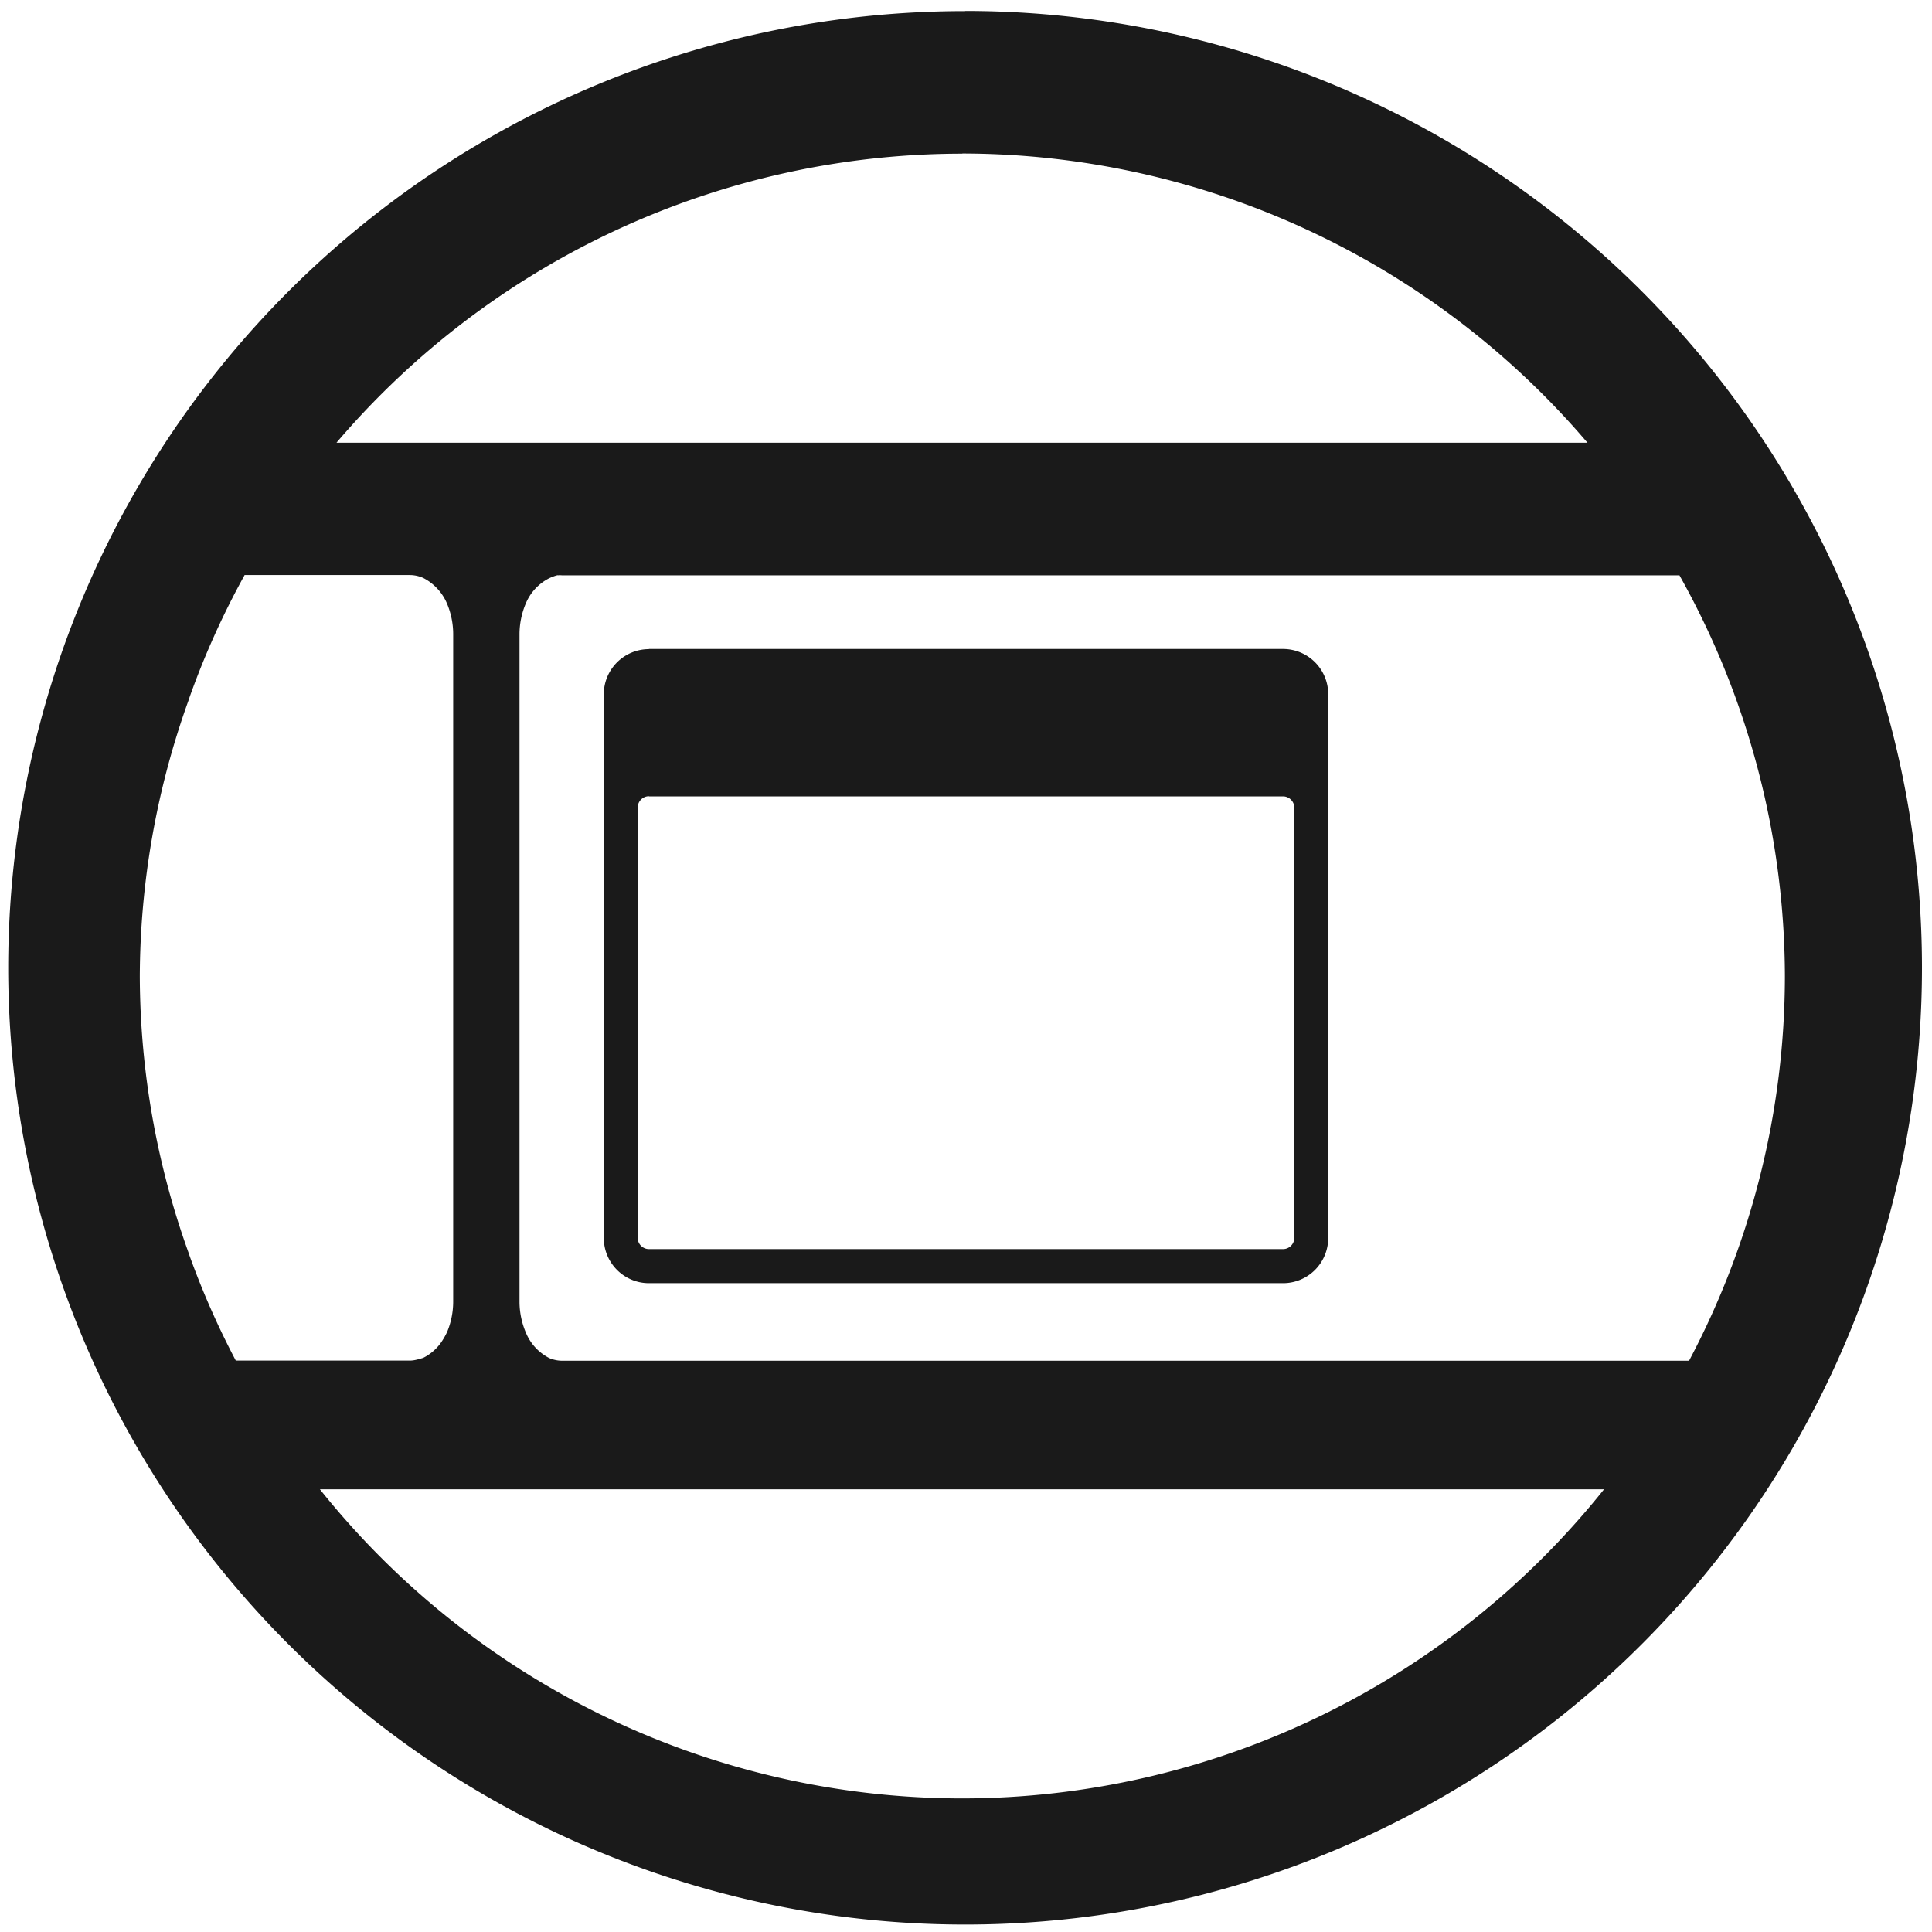 <svg xmlns="http://www.w3.org/2000/svg" width="48" height="48" viewBox="0 0 12.7 12.7"><path fill="#1a1a1a" d="M6.344.073a6.29 6.29 0 0 0-6.29 6.29 6.29 6.29 0 0 0 6.29 6.288 6.29 6.29 0 0 0 6.29-6.289 6.29 6.29 0 0 0-6.29-6.29zm-.018.936a5.407 5.407 0 0 1 4.109 1.901H2.212a5.407 5.407 0 0 1 4.114-1.9zM1.608 3.78h1.086c.03 0 .061.007.088.019a.336.336 0 0 1 .157.17.52.52 0 0 1 .04.197v4.392a.52.52 0 0 1-.04.198.481.481 0 0 1-.041.071.319.319 0 0 1-.116.099c-.027.008-.058.018-.088.018H1.55a5.407 5.407 0 0 1-.307-.698V4.592a5.407 5.407 0 0 1 .365-.812zm2.06.002c.011-.002.021 0 .034 0h7.338a5.407 5.407 0 0 1 .693 2.635 5.407 5.407 0 0 1-.63 2.528H3.701a.224.224 0 0 1-.089-.017.327.327 0 0 1-.156-.17.52.52 0 0 1-.041-.197V4.167a.52.52 0 0 1 .04-.197.326.326 0 0 1 .157-.17c.016-.007.038-.016.054-.019zm.598.485a.297.297 0 0 0-.297.298v3.572c0 .165.133.298.297.298h4.168a.297.297 0 0 0 .297-.298V4.564a.297.297 0 0 0-.297-.298H4.266zm-3.025.332v3.64a5.407 5.407 0 0 1-.322-1.822 5.407 5.407 0 0 1 .322-1.818zm3.025.636h4.168c.04 0 .074.033.074.074v2.828a.074.074 0 0 1-.074.074H4.266a.074.074 0 0 1-.074-.074V5.308c0-.04.033-.074.074-.074zM2.103 9.79h8.441a5.407 5.407 0 0 1-4.218 2.032 5.407 5.407 0 0 1-4.223-2.032z"/></svg>